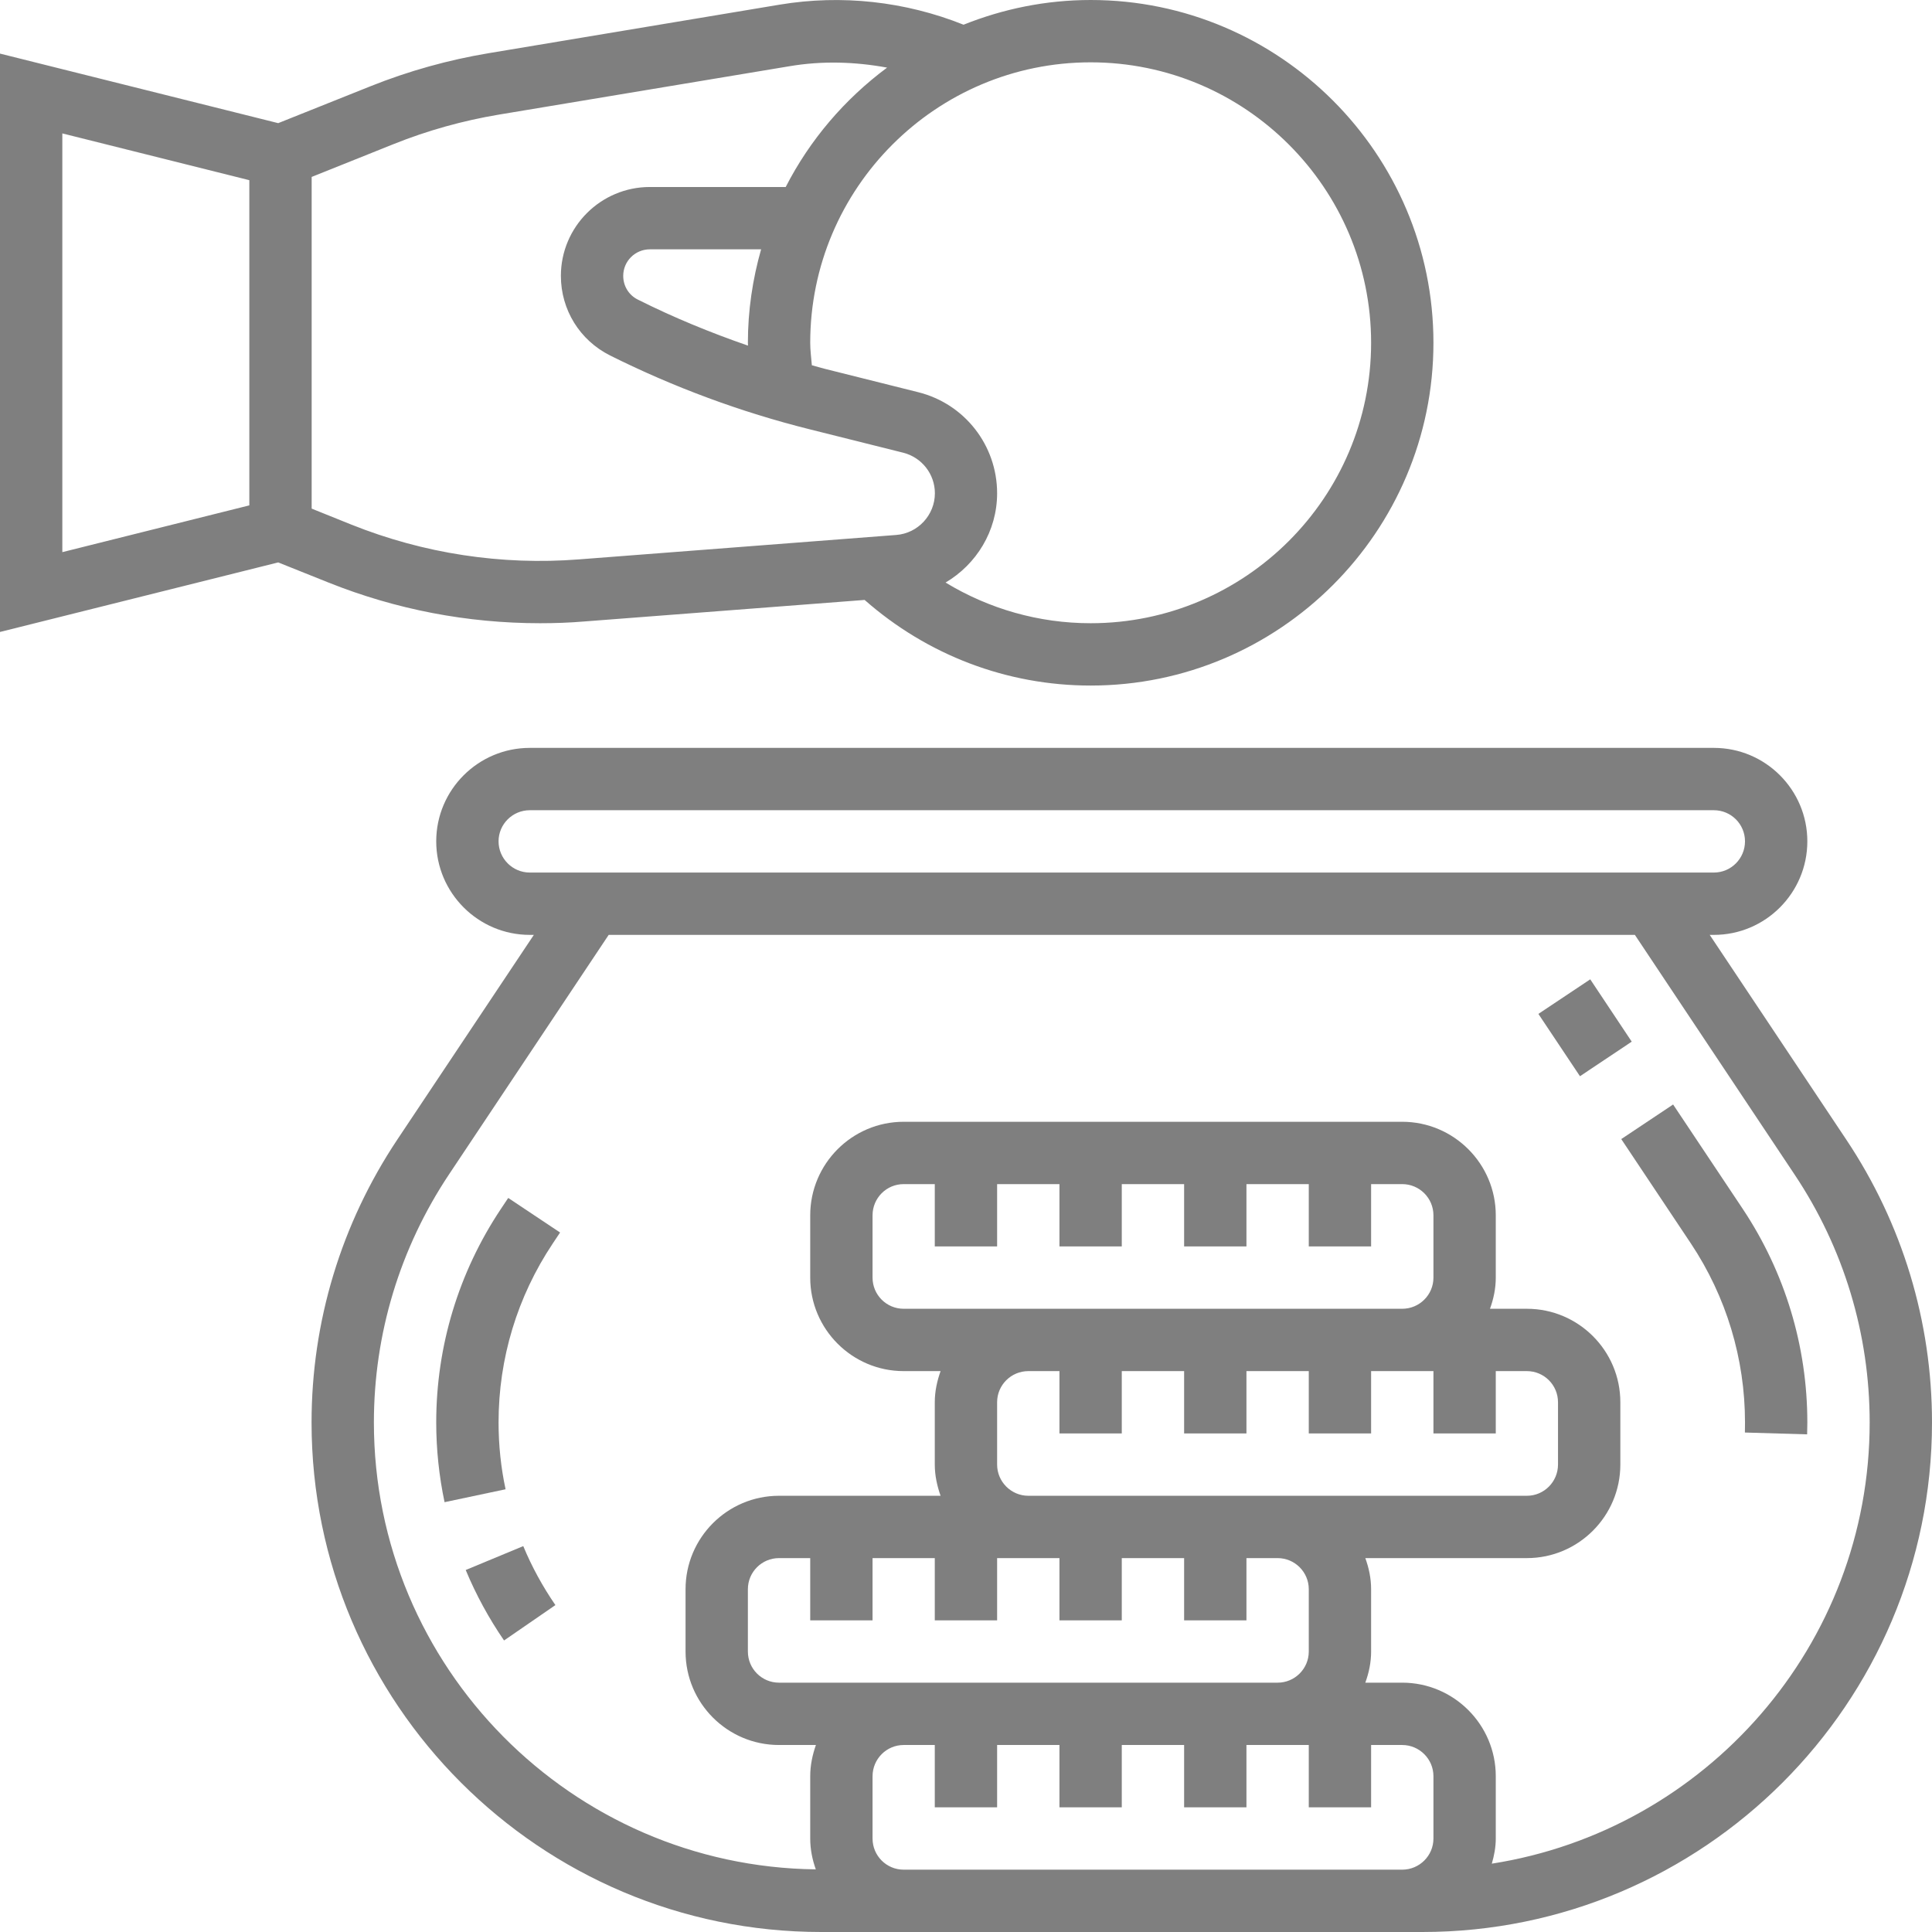 <svg width="19" height="19" viewBox="0 0 19 19" fill="none" xmlns="http://www.w3.org/2000/svg">
<path d="M3.228 5.728C3.893 5.994 4.595 6.129 5.312 6.129C5.456 6.129 5.6 6.124 5.743 6.112L8.503 5.9C9.119 6.442 9.901 6.742 10.726 6.742C12.584 6.742 14.097 5.23 14.097 3.371C14.097 1.512 12.584 0 10.726 0C10.284 0 9.863 0.088 9.476 0.243C8.903 0.014 8.278 -0.056 7.666 0.046L4.806 0.523C4.41 0.589 4.019 0.698 3.644 0.848L2.736 1.211L0 0.527V6.215L2.736 5.531L3.228 5.728ZM13.484 3.371C13.484 4.892 12.246 6.129 10.726 6.129C10.216 6.129 9.726 5.988 9.299 5.729C9.602 5.55 9.806 5.223 9.806 4.851C9.806 4.38 9.487 3.971 9.03 3.857L8.111 3.627C8.069 3.617 8.027 3.603 7.984 3.592C7.978 3.518 7.968 3.445 7.968 3.371C7.968 1.85 9.205 0.613 10.726 0.613C12.246 0.613 13.484 1.85 13.484 3.371ZM7.356 3.399C6.986 3.271 6.623 3.122 6.274 2.947C6.184 2.903 6.129 2.813 6.129 2.713C6.129 2.569 6.246 2.452 6.391 2.452H7.485C7.402 2.744 7.355 3.052 7.355 3.371C7.355 3.38 7.356 3.39 7.356 3.399ZM3.871 1.417C4.205 1.283 4.554 1.186 4.907 1.127L7.766 0.651C8.086 0.597 8.409 0.607 8.724 0.665C8.308 0.974 7.965 1.374 7.727 1.839H6.391C5.908 1.839 5.516 2.231 5.516 2.713C5.516 3.046 5.701 3.346 6 3.496C6.625 3.808 7.286 4.053 7.963 4.222L8.882 4.452C9.065 4.498 9.194 4.662 9.194 4.851C9.194 5.065 9.027 5.245 8.814 5.261L5.696 5.501C4.932 5.561 4.167 5.444 3.455 5.159L3.065 5.002V1.74L3.871 1.417ZM2.452 4.97L0.613 5.43V1.312L2.452 1.772V4.97Z" fill="currentColor" fill-opacity="0.5"/>
<path d="M18.158 11.209L16.814 9.194H16.855C17.362 9.194 17.774 8.781 17.774 8.274C17.774 7.767 17.362 7.355 16.855 7.355H5.21C4.703 7.355 4.29 7.767 4.29 8.274C4.29 8.781 4.703 9.194 5.21 9.194H5.25L3.906 11.209C3.356 12.035 3.064 12.996 3.064 13.989C3.064 16.752 5.312 19 8.076 19H13.989C16.752 19 19 16.752 19 13.989C19 12.996 18.709 12.035 18.158 11.209ZM4.903 8.274C4.903 8.105 5.041 7.968 5.21 7.968H16.855C17.024 7.968 17.161 8.105 17.161 8.274C17.161 8.443 17.024 8.581 16.855 8.581H5.21C5.041 8.581 4.903 8.443 4.903 8.274ZM8.581 15.935V15.323H9.193V15.935H9.806V15.323H10.419V15.935H11.032V15.323H11.645V15.935H12.258V15.323H12.565C12.733 15.323 12.871 15.46 12.871 15.629V16.242C12.871 16.411 12.733 16.548 12.565 16.548H7.661C7.492 16.548 7.355 16.411 7.355 16.242V15.629C7.355 15.46 7.492 15.323 7.661 15.323H7.968V15.935H8.581ZM9.806 14.403V13.79C9.806 13.621 9.944 13.484 10.113 13.484H10.419V14.097H11.032V13.484H11.645V14.097H12.258V13.484H12.871V14.097H13.484V13.484H14.097V14.097H14.71V13.484H15.016C15.185 13.484 15.322 13.621 15.322 13.79V14.403C15.322 14.572 15.185 14.71 15.016 14.71H10.113C9.944 14.71 9.806 14.572 9.806 14.403ZM9.806 12.258V11.645H10.419V12.258H11.032V11.645H11.645V12.258H12.258V11.645H12.871V12.258H13.484V11.645H13.79C13.959 11.645 14.097 11.782 14.097 11.952V12.565C14.097 12.734 13.959 12.871 13.79 12.871H8.887C8.718 12.871 8.581 12.734 8.581 12.565V11.952C8.581 11.782 8.718 11.645 8.887 11.645H9.193V12.258H9.806ZM8.887 18.387C8.718 18.387 8.581 18.25 8.581 18.081V17.468C8.581 17.299 8.718 17.161 8.887 17.161H9.193V17.774H9.806V17.161H10.419V17.774H11.032V17.161H11.645V17.774H12.258V17.161H12.871V17.774H13.484V17.161H13.79C13.959 17.161 14.097 17.299 14.097 17.468V18.081C14.097 18.25 13.959 18.387 13.79 18.387H8.887ZM14.671 18.328C14.694 18.249 14.71 18.167 14.71 18.081V17.468C14.71 16.961 14.297 16.548 13.79 16.548H13.427C13.462 16.452 13.484 16.35 13.484 16.242V15.629C13.484 15.521 13.462 15.419 13.427 15.323H15.016C15.523 15.323 15.935 14.91 15.935 14.403V13.79C15.935 13.283 15.523 12.871 15.016 12.871H14.653C14.688 12.775 14.71 12.672 14.71 12.565V11.952C14.71 11.445 14.297 11.032 13.79 11.032H8.887C8.38 11.032 7.968 11.445 7.968 11.952V12.565C7.968 13.071 8.38 13.484 8.887 13.484H9.25C9.216 13.58 9.193 13.682 9.193 13.79V14.403C9.193 14.511 9.216 14.613 9.25 14.71H7.661C7.154 14.71 6.742 15.122 6.742 15.629V16.242C6.742 16.749 7.154 17.161 7.661 17.161H8.024C7.99 17.258 7.968 17.36 7.968 17.468V18.081C7.968 18.188 7.989 18.289 8.023 18.384C5.622 18.356 3.677 16.396 3.677 13.989C3.677 13.118 3.933 12.274 4.416 11.549L5.986 9.194H16.078L17.648 11.55C18.132 12.274 18.387 13.118 18.387 13.989C18.387 16.181 16.773 17.999 14.671 18.328Z" fill="currentColor" fill-opacity="0.5"/>
<path d="M15.129 9.971L15.639 9.631L16.047 10.244L15.538 10.584L15.129 9.971Z" fill="currentColor" fill-opacity="0.5"/>
<path d="M17.139 11.889L16.454 10.862L15.944 11.202L16.629 12.229C16.977 12.752 17.161 13.361 17.161 13.989L17.16 14.088L17.772 14.106C17.773 14.067 17.774 14.028 17.774 13.989C17.774 13.239 17.554 12.513 17.139 11.889Z" fill="currentColor" fill-opacity="0.5"/>
<path d="M4.58 15.44C4.681 15.683 4.808 15.916 4.957 16.133L5.462 15.785C5.337 15.603 5.23 15.408 5.146 15.205L4.58 15.44Z" fill="currentColor" fill-opacity="0.5"/>
<path d="M4.926 11.889C4.51 12.513 4.29 13.239 4.29 13.989C4.29 14.253 4.318 14.517 4.372 14.773L4.972 14.646C4.926 14.432 4.903 14.21 4.903 13.989C4.903 13.36 5.087 12.752 5.436 12.229L5.508 12.121L4.998 11.781L4.926 11.889Z" fill="currentColor" fill-opacity="0.5"/>
</svg>
